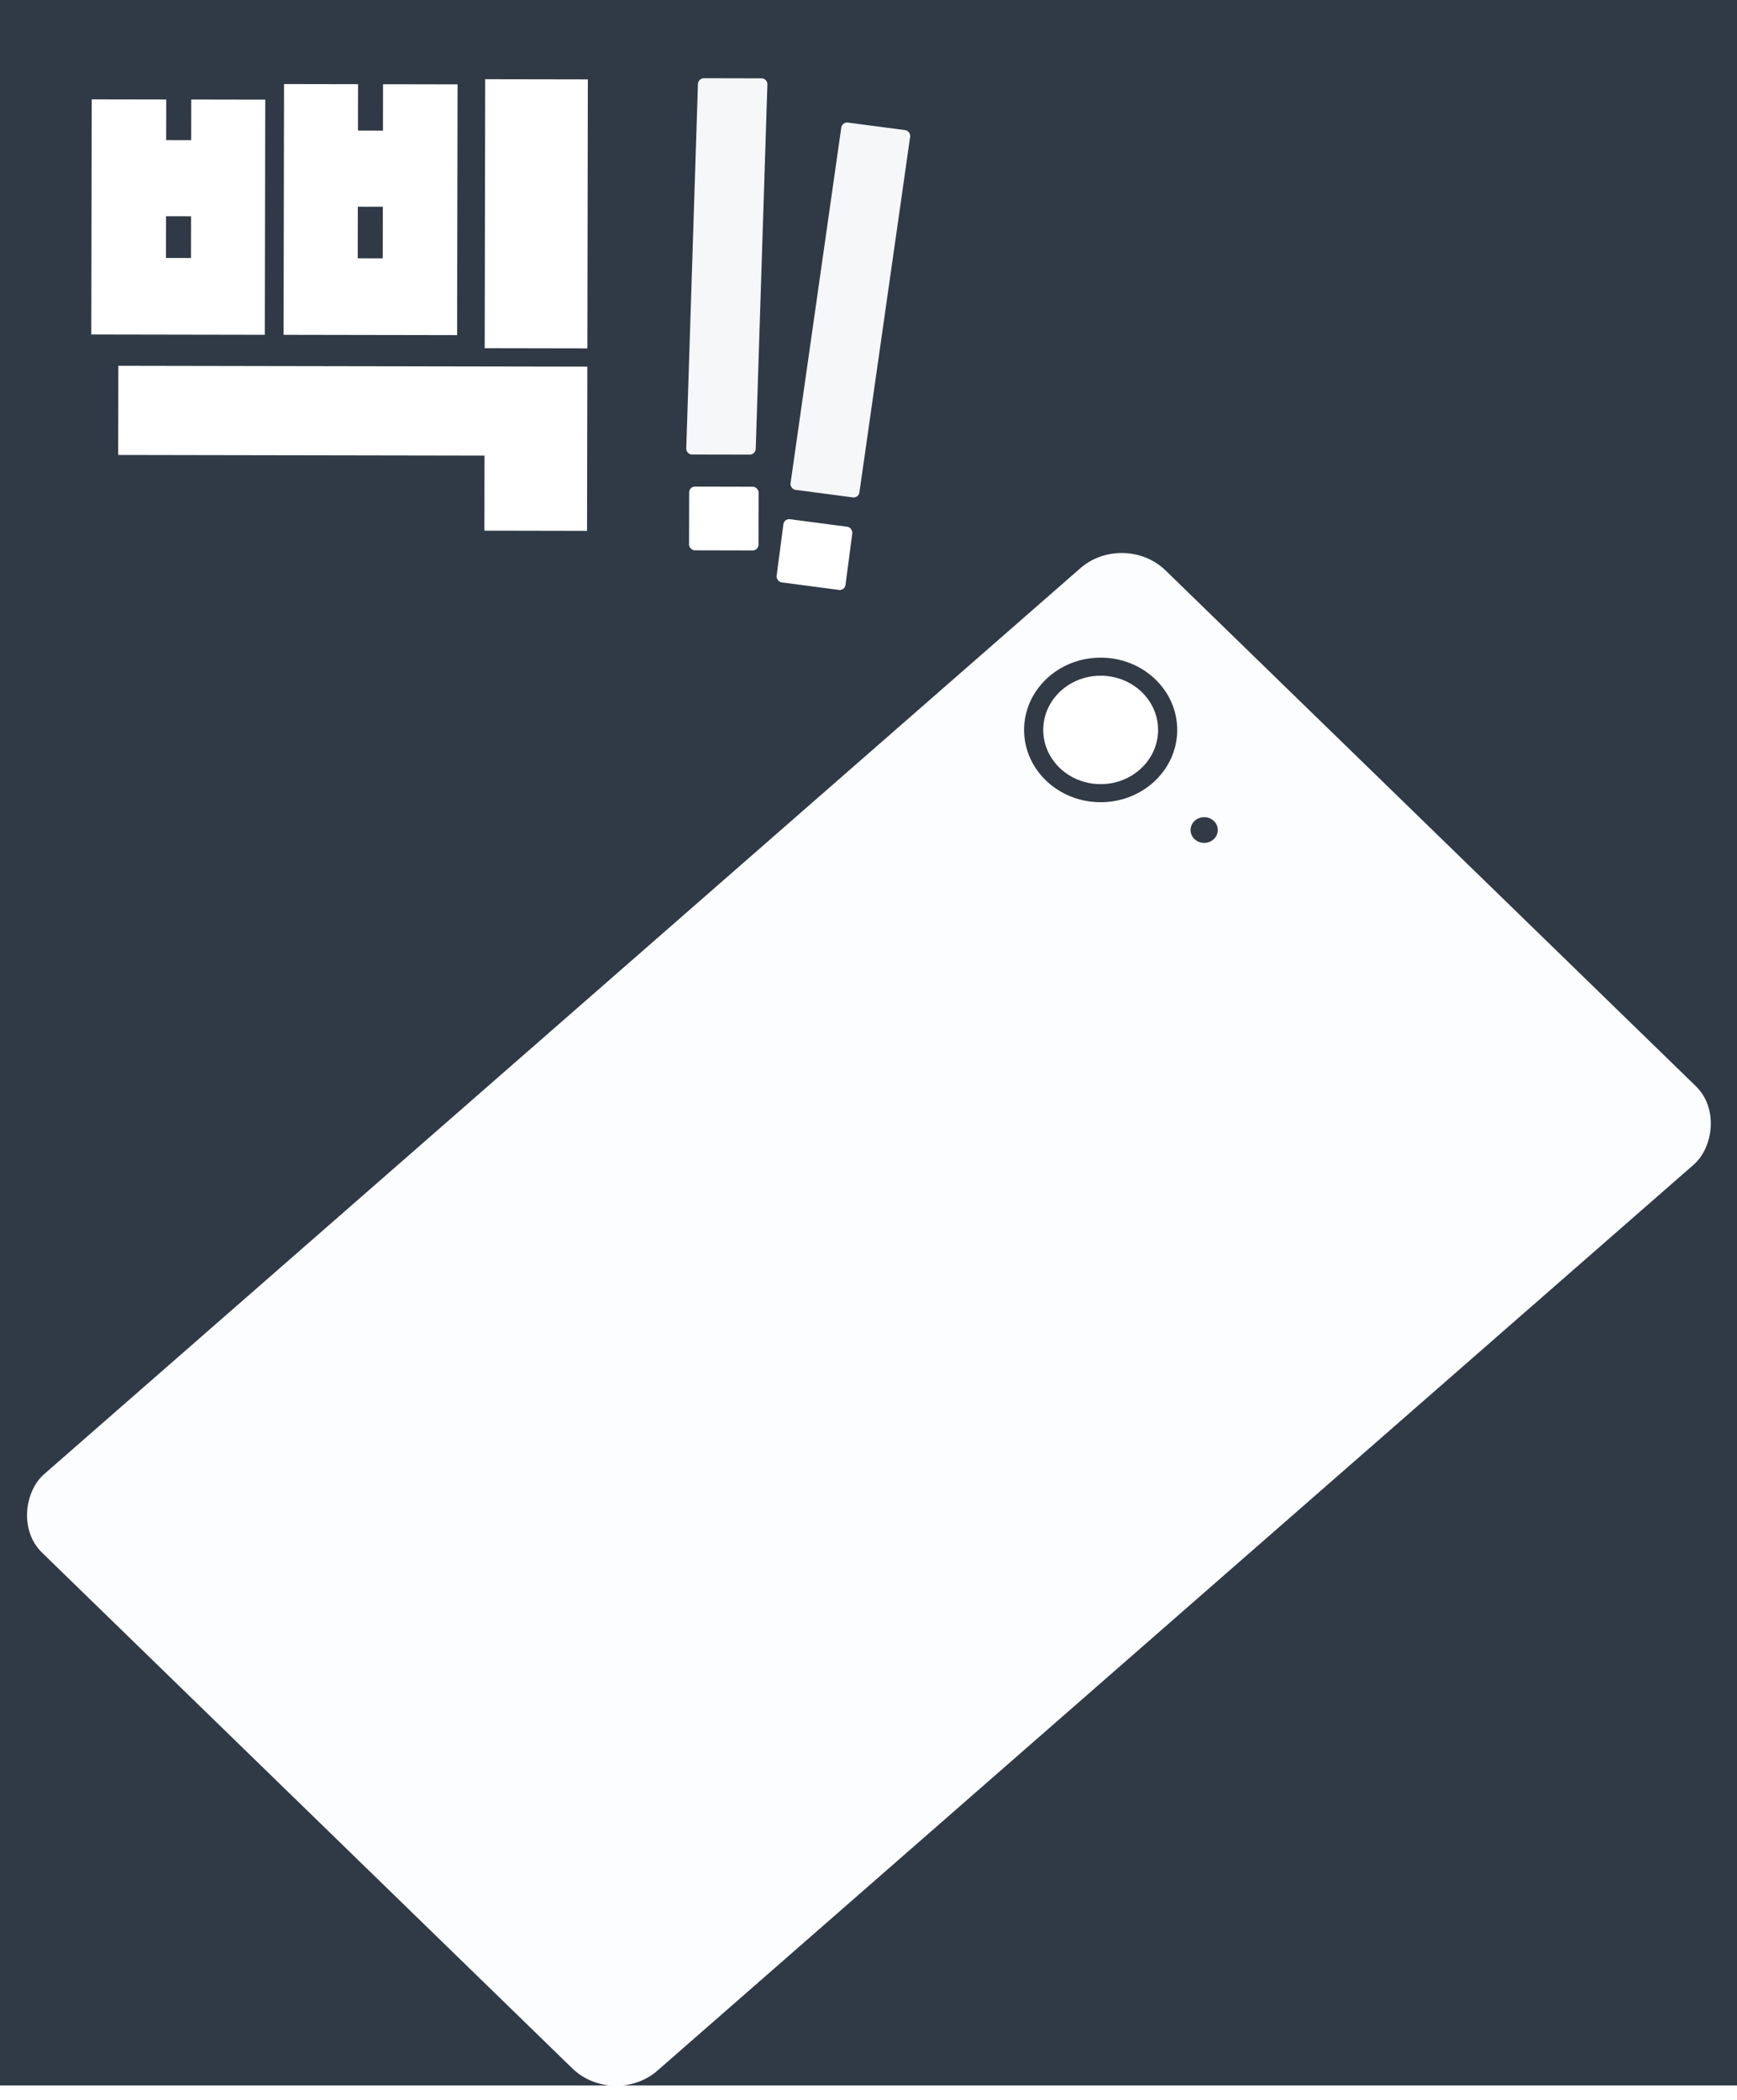 <svg width="600" height="725" viewBox="0 0 600 725" fill="none" xmlns="http://www.w3.org/2000/svg">
<rect x="3.05176e-05" width="600" height="720" fill="#303A46"/>
<g filter="url(#filter0_d_2638_40)">
<rect width="295.462" height="515.384" rx="20" transform="matrix(0.717 0.697 -0.753 0.658 388.266 179)" fill="#FCFDFF"/>
</g>
<ellipse cx="380.194" cy="252.012" rx="26.444" ry="24.958" fill="#323A45"/>
<ellipse cx="380.194" cy="252.011" rx="19.833" ry="18.718" fill="white"/>
<ellipse cx="415.951" cy="286.577" rx="4.701" ry="4.437" fill="#323A45"/>
<path d="M167.316 183.222L167.362 157.302L40.822 157.079L40.878 126.299L202.878 126.585L202.776 183.285L167.316 183.222ZM132.313 29.08L158.053 29.125L157.897 115.705L97.957 115.599L98.113 29.02L123.673 29.065L123.644 45.085L132.284 45.1L132.313 29.08ZM57.398 48.388L66.038 48.403L66.063 34.363L91.623 34.408L91.477 115.588L31.537 115.482L31.683 34.302L57.423 34.348L57.398 48.388ZM203.056 27.405L202.889 120.285L167.429 120.222L167.596 27.342L203.056 27.405ZM123.565 89.185L132.205 89.2L132.237 71.38L123.597 71.365L123.565 89.185ZM65.965 89.083L65.99 74.683L57.351 74.668L57.325 89.068L65.965 89.083Z" fill="white"/>
<rect width="24.06" height="128.341" rx="2" transform="matrix(0.989 0.13 -0.141 0.988 290.881 42.062)" fill="#F6F7F9"/>
<rect width="23.992" height="130.052" rx="2" transform="matrix(1 0.002 -0.032 0.999 241.15 27)" fill="#F6F7F9"/>
<rect x="238.05" y="168" width="24" height="22" rx="2" transform="rotate(0.13 238.05 168)" fill="white"/>
<rect x="270.868" y="179" width="24" height="22" rx="2" transform="rotate(7.49 270.868 179)" fill="white"/>
<defs>
<filter id="filter0_d_2638_40" x="4.604" y="186.93" width="590.791" height="537.141" filterUnits="userSpaceOnUse" color-interpolation-filters="sRGB">
<feFlood flood-opacity="0" result="BackgroundImageFix"/>
<feColorMatrix in="SourceAlpha" type="matrix" values="0 0 0 0 0 0 0 0 0 0 0 0 0 0 0 0 0 0 127 0" result="hardAlpha"/>
<feOffset dy="4"/>
<feGaussianBlur stdDeviation="2"/>
<feComposite in2="hardAlpha" operator="out"/>
<feColorMatrix type="matrix" values="0 0 0 0 0 0 0 0 0 0 0 0 0 0 0 0 0 0 0.25 0"/>
<feBlend mode="normal" in2="BackgroundImageFix" result="effect1_dropShadow_2638_40"/>
<feBlend mode="normal" in="SourceGraphic" in2="effect1_dropShadow_2638_40" result="shape"/>
</filter>
</defs>
</svg>
